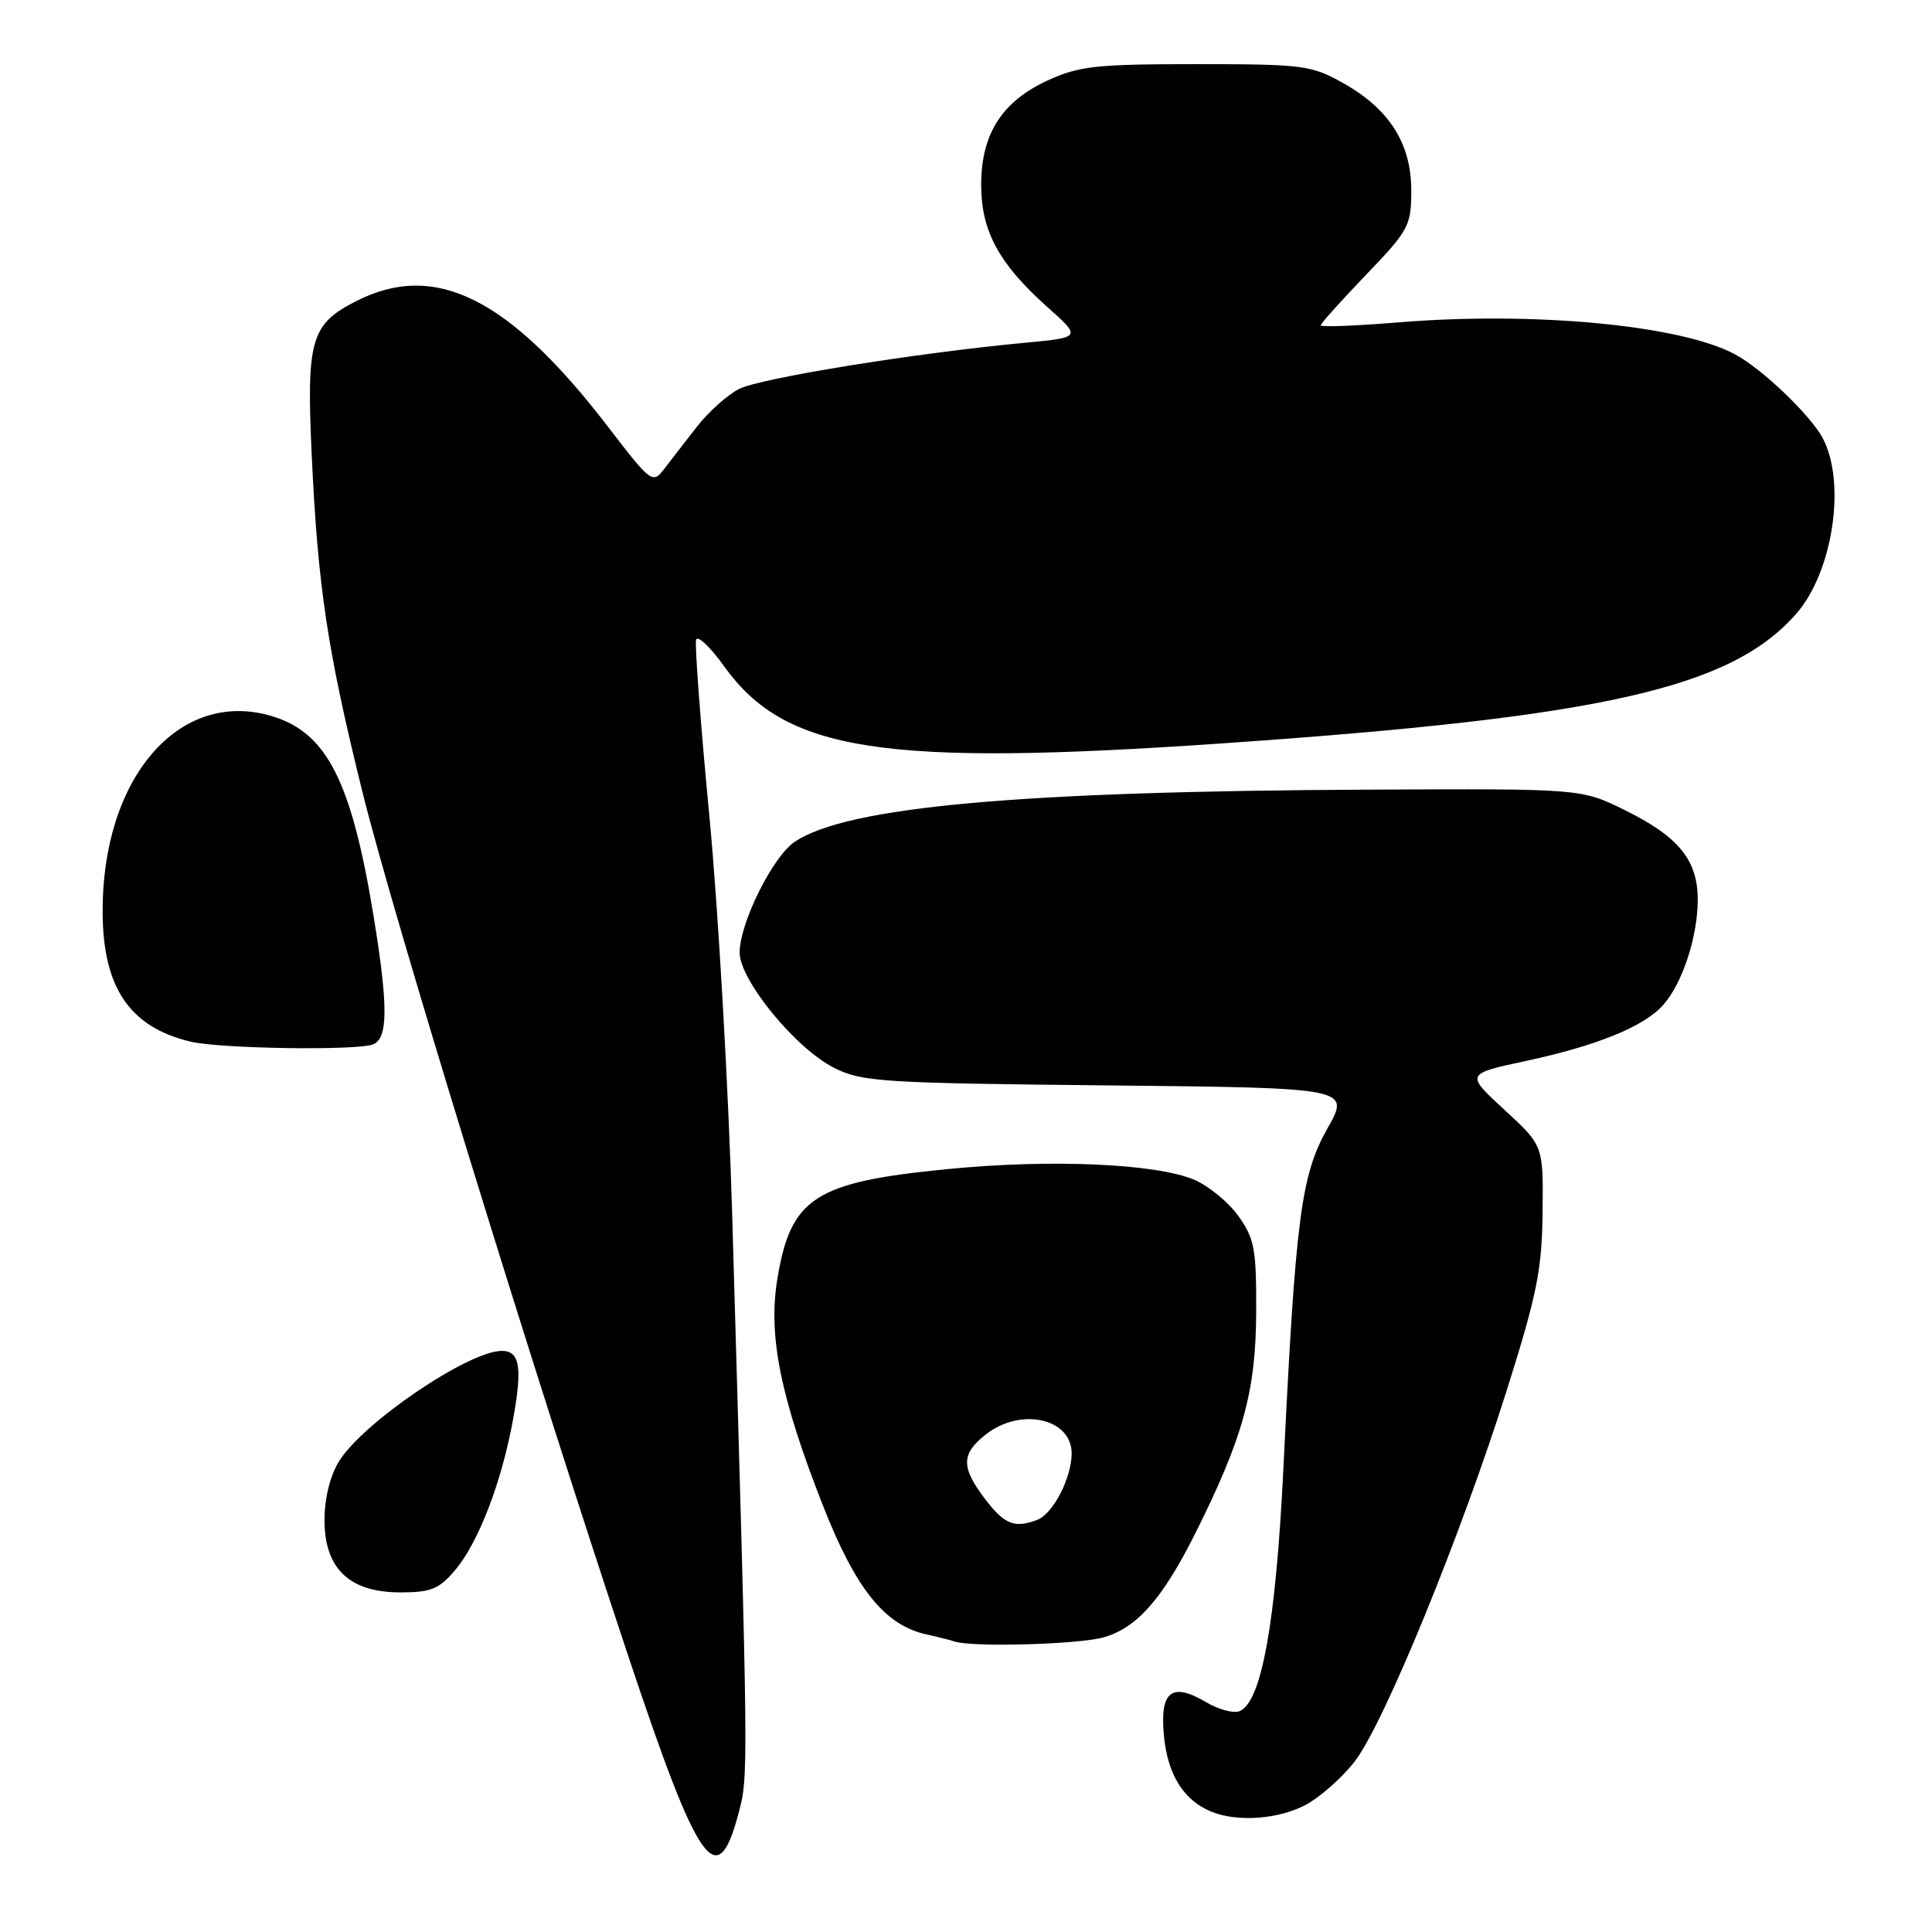 <?xml version="1.0" encoding="UTF-8" standalone="no"?>
<!DOCTYPE svg PUBLIC "-//W3C//DTD SVG 1.1//EN" "http://www.w3.org/Graphics/SVG/1.1/DTD/svg11.dtd" >
<svg xmlns="http://www.w3.org/2000/svg" xmlns:xlink="http://www.w3.org/1999/xlink" version="1.1" viewBox="0 0 256 256">
 <g >
 <path fill="currentColor"
d=" M 97.82 240.42 C 99.19 235.31 99.20 236.28 97.02 161.00 C 96.53 144.22 95.17 120.46 94.00 108.20 C 92.83 95.93 92.04 85.39 92.24 84.77 C 92.45 84.15 94.14 85.75 95.99 88.34 C 104.09 99.61 117.03 101.60 162.00 98.50 C 212.41 95.02 229.35 91.19 238.01 81.33 C 242.84 75.83 244.64 64.07 241.56 58.13 C 239.99 55.09 233.51 48.88 229.88 46.94 C 222.67 43.08 203.28 41.24 185.25 42.72 C 179.61 43.18 175.00 43.36 175.00 43.11 C 175.00 42.87 177.70 39.86 181.00 36.42 C 186.68 30.51 187.00 29.91 187.00 25.23 C 187.00 19.01 184.09 14.44 177.96 11.00 C 173.75 8.64 172.64 8.50 158.50 8.50 C 145.19 8.50 142.97 8.75 138.78 10.68 C 132.74 13.47 130.01 17.78 130.01 24.50 C 130.01 30.59 132.35 34.93 138.70 40.61 C 143.30 44.71 143.30 44.71 135.90 45.41 C 121.34 46.77 100.69 50.11 97.91 51.55 C 96.35 52.35 93.82 54.63 92.29 56.61 C 90.75 58.58 88.81 61.10 87.96 62.20 C 86.48 64.12 86.21 63.91 80.68 56.70 C 67.49 39.47 57.68 34.55 47.18 39.91 C 41.19 42.96 40.60 45.01 41.30 60.22 C 42.12 77.76 43.36 86.07 48.00 104.84 C 52.04 121.24 70.65 181.69 83.38 219.83 C 92.56 247.34 95.03 250.85 97.82 240.42 Z  M 173.02 239.15 C 174.93 238.13 177.86 235.53 179.53 233.37 C 183.39 228.35 193.52 203.62 199.60 184.39 C 203.65 171.58 204.32 168.26 204.40 160.65 C 204.50 151.79 204.50 151.79 199.34 147.05 C 194.19 142.30 194.19 142.30 202.16 140.59 C 211.60 138.56 217.81 136.04 220.35 133.20 C 222.89 130.36 224.90 124.31 224.96 119.38 C 225.01 114.01 222.49 110.88 215.23 107.31 C 209.50 104.50 209.50 104.50 181.50 104.63 C 135.06 104.84 112.41 106.88 105.36 111.50 C 102.44 113.41 98.02 122.25 98.01 126.21 C 98.00 129.86 105.42 138.93 110.53 141.50 C 114.21 143.35 116.86 143.52 146.72 143.82 C 178.93 144.15 178.93 144.15 175.89 149.53 C 172.39 155.73 171.67 161.35 170.06 194.50 C 169.06 215.06 167.15 225.62 164.22 226.75 C 163.43 227.05 161.45 226.52 159.84 225.56 C 155.23 222.84 153.66 224.09 154.23 230.03 C 154.72 235.16 156.85 238.56 160.50 240.05 C 163.95 241.47 169.39 241.07 173.02 239.15 Z  M 146.19 216.97 C 150.64 215.73 154.04 211.87 158.42 203.10 C 164.70 190.53 166.40 184.37 166.45 174.00 C 166.49 165.53 166.24 164.13 164.10 161.14 C 162.78 159.29 160.13 157.12 158.21 156.31 C 153.09 154.17 139.19 153.57 125.57 154.91 C 107.93 156.63 104.76 158.69 102.99 169.55 C 101.78 176.99 103.40 185.07 108.97 199.31 C 113.36 210.53 117.21 215.35 122.77 216.57 C 124.27 216.90 125.95 217.33 126.50 217.51 C 128.84 218.29 142.80 217.90 146.19 216.97 Z  M 60.33 208.02 C 63.42 204.35 66.48 196.36 67.99 188.04 C 69.24 181.17 68.88 179.00 66.49 179.00 C 62.10 179.00 48.11 188.48 44.93 193.62 C 43.74 195.54 43.00 198.53 43.00 201.42 C 43.00 207.86 46.30 211.00 53.06 211.00 C 57.12 211.00 58.19 210.56 60.33 208.02 Z  M 49.42 138.39 C 51.43 137.62 51.45 133.33 49.52 121.50 C 46.59 103.53 43.32 97.07 36.02 94.89 C 23.72 91.20 13.47 103.14 13.60 121.00 C 13.67 130.93 17.22 136.12 25.28 138.03 C 29.21 138.96 47.22 139.23 49.42 138.39 Z  M 130.55 198.66 C 127.32 194.42 127.34 192.66 130.63 190.07 C 135.25 186.44 142.00 187.94 142.00 192.58 C 142.00 195.82 139.54 200.58 137.46 201.38 C 134.44 202.54 133.11 202.01 130.55 198.66 Z "/>
</g>
</svg>